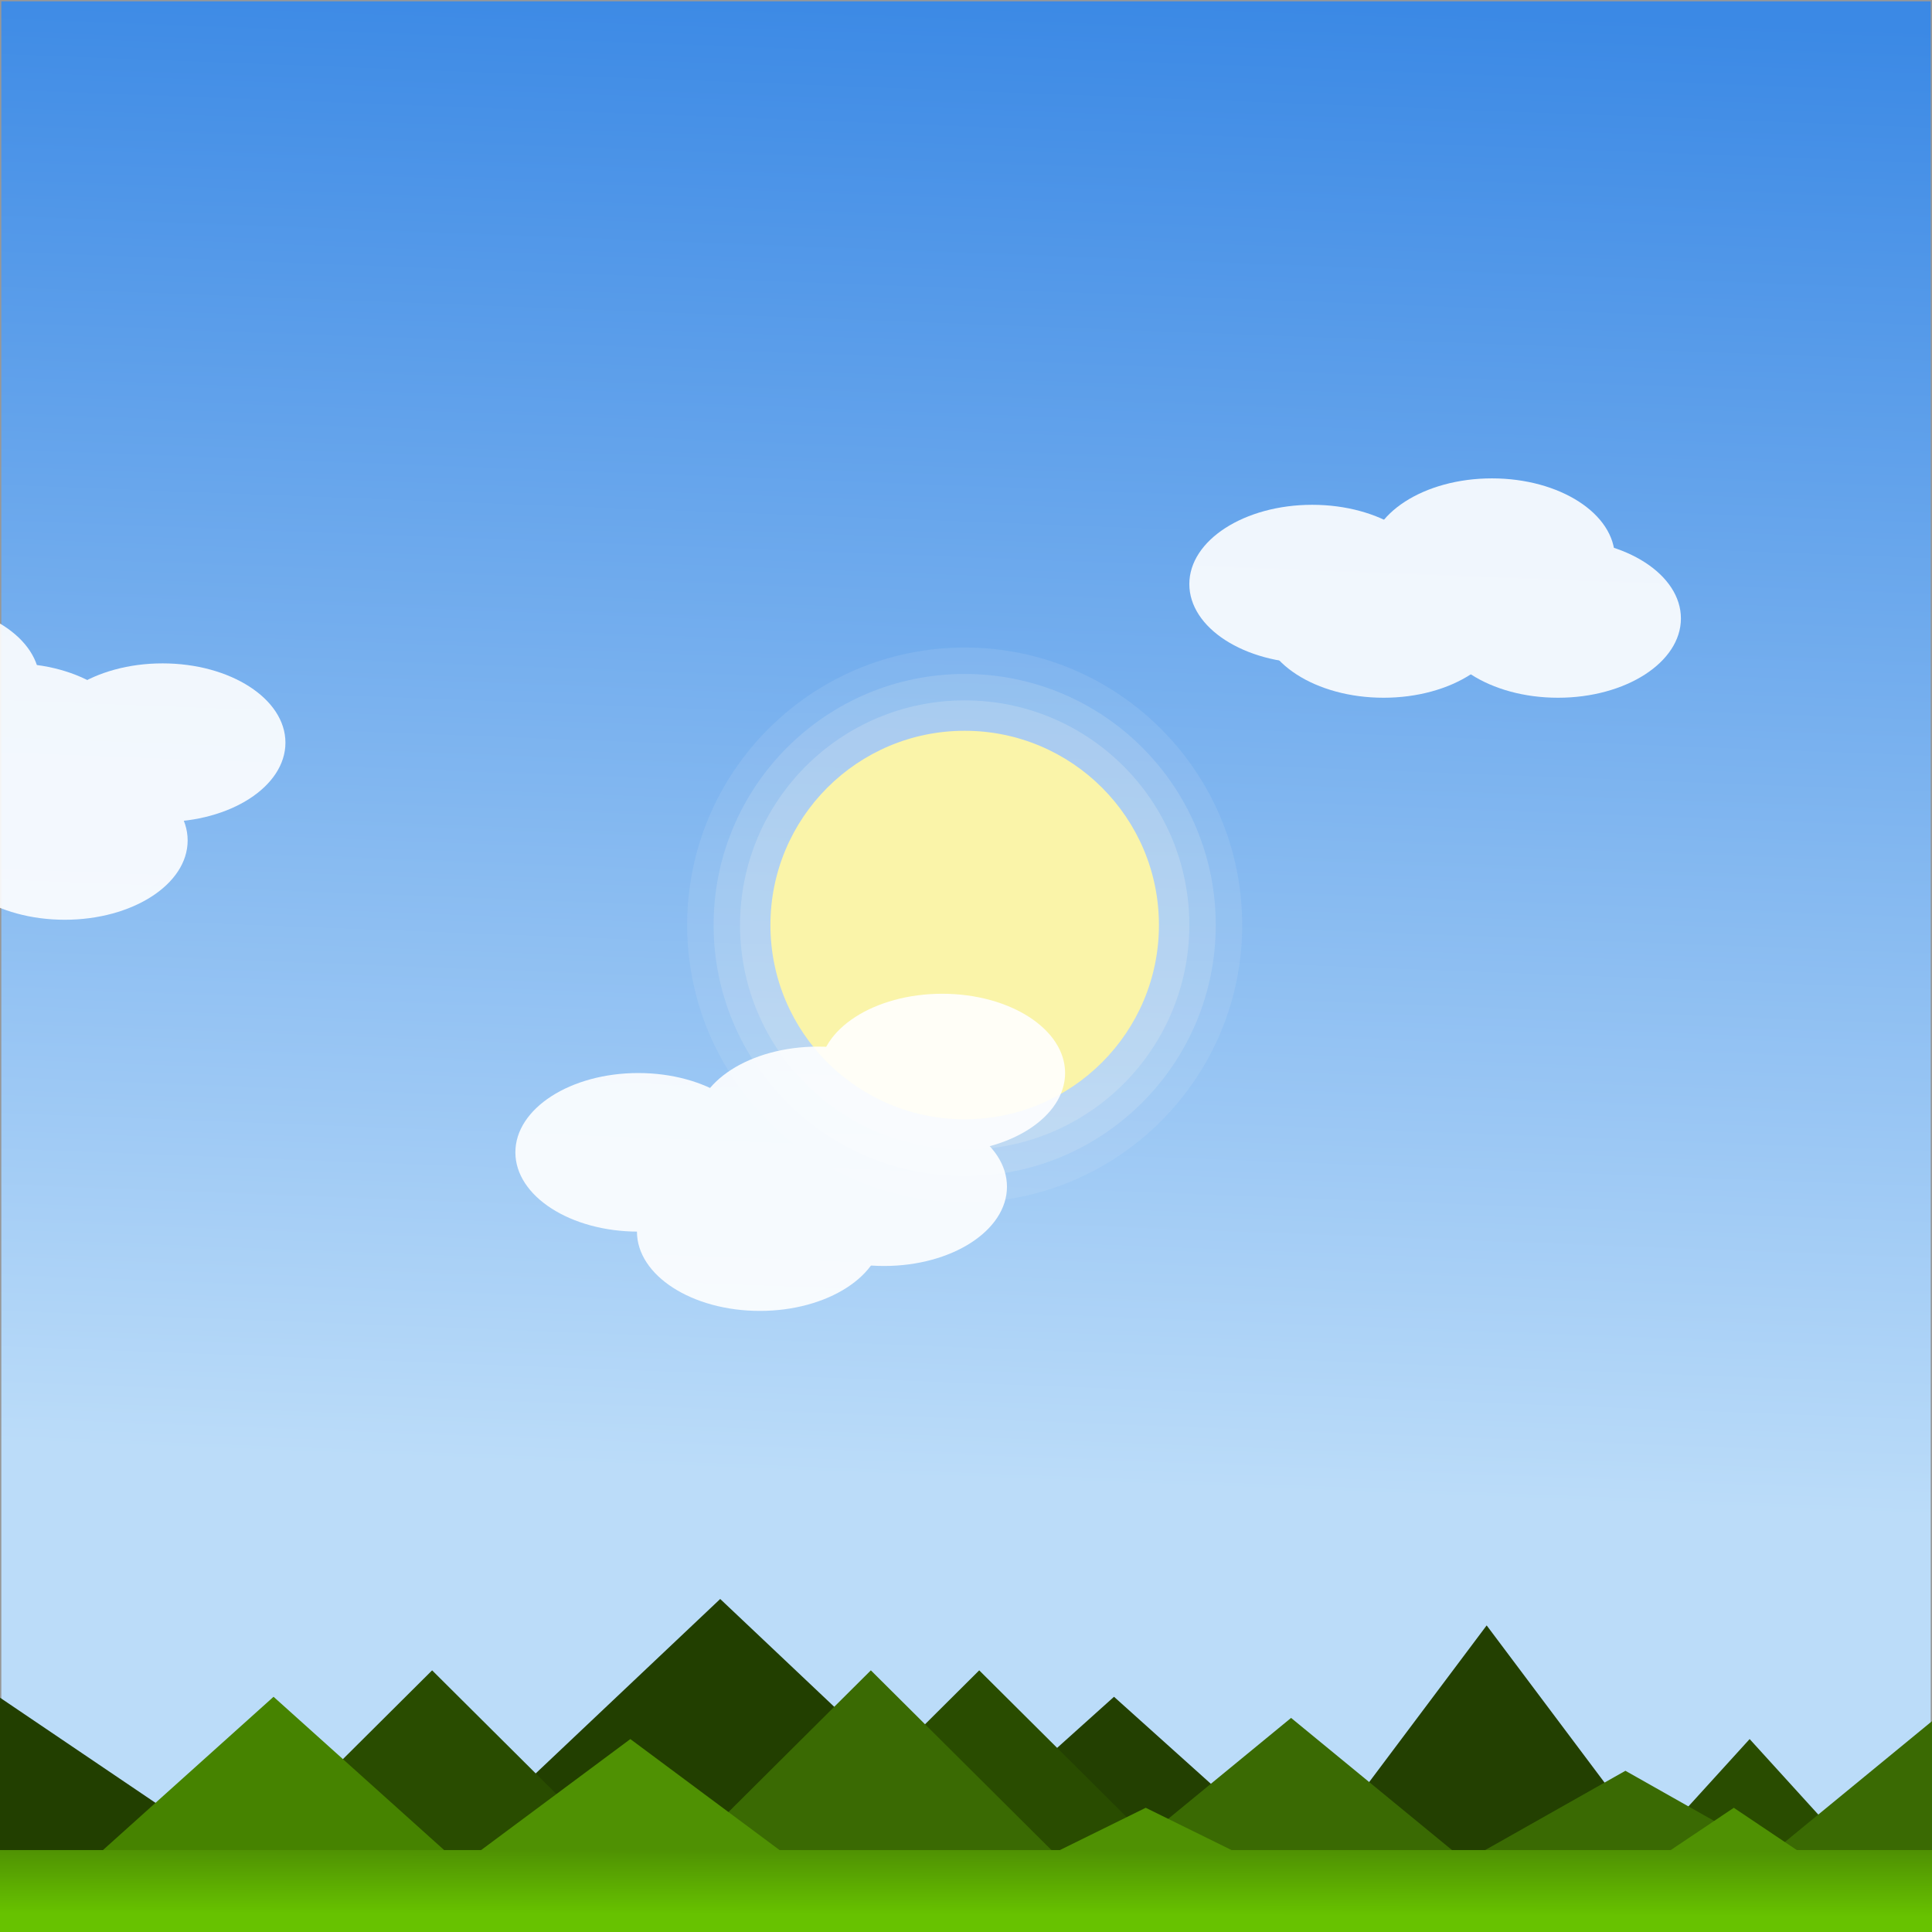 <svg width="731px" height="731px" viewBox="0 0 731 731" version="1.1" xmlns="http://www.w3.org/2000/svg"
            xmlns:xlink="http://www.w3.org/1999/xlink">
            <defs>
                <linearGradient x1="47.087%" y1="76.366%" x2="50%" y2="0%" id="grassGradient">
                    <stop stop-color="#67C200" offset="0%"></stop>
                    <stop stop-color="#4F9103" offset="100%"></stop>
                </linearGradient>
                <linearGradient x1="47.087%" y1="76.366%" x2="50%" y2="0%" id="linearGradient-1">
                    <stop stop-color="#BBDCF9" offset="0%"></stop>
                    <stop stop-color="#3B89E5" offset="100%"></stop>
                </linearGradient>
                <linearGradient x1="47.087%" y1="76.366%" x2="50%" y2="0%" id="linearGradient-2">
                    <stop stop-color="#033866" offset="0%"></stop>
                    <stop stop-color="#000000" offset="100%"></stop>
                </linearGradient>
                <radialGradient cx="50%" cy="130%" r="70%" fx="50%" fy="100%" id="linearGradient-3">
                    <stop stop-color="#F79D0B" offset="0%"></stop>
                    <stop stop-color="#CF6400" offset="100%"></stop>
                </radialGradient>
                <filter id="blurMe">
                    <feGaussianBlur in="SourceGraphic" stdDeviation="5" />
                </filter>
            </defs>
            <g id="Page-2" stroke="none" stroke-width="1" fill="none" fill-rule="evenodd">
                <g id="Group" fill-rule="nonzero">
                    <rect id="Sky" stroke="#979797" fill="url(#linearGradient-1)" x="0" y="0" width="731" height="731"></rect>

                    <rect id="NightSky" fill="url(#linearGradient-2)" opacity="0.0" x="0" y="0" width="731" height="731"></rect>
                    <rect id="OrangeSky" fill="url(#linearGradient-3)" opacity="0.0" x="0" y="0" width="731" height="731"></rect>
                    <g id="Stars" transform="translate(230, 50)" fill="#FFFFFF" opacity="0.0">
                        <polygon id="star_18" transform="translate(280.5, 202.739) scale(-1, -1) translate(-280.5, -202.739) "
                            points="280.5 204.227 279.031 205 279.311 203.364 278.122 202.205 279.765 201.966 280.5 200.477 281.235 201.966 282.878 202.205 281.689 203.364 281.969 205"></polygon>
                        <polygon id="star_17" transform="translate(249.5, 308.739) scale(-1, -1) translate(-249.5, -308.739) "
                            points="249.5 310.227 248.031 311 248.311 309.364 247.122 308.205 248.765 307.966 249.5 306.477 250.235 307.966 251.878 308.205 250.689 309.364 250.969 311"></polygon>
                        <polygon id="star_16" transform="translate(329.5, 287.739) scale(-1, -1) translate(-329.5, -287.739) "
                            points="329.5 289.227 328.031 290 328.311 288.364 327.122 287.205 328.765 286.966 329.5 285.477 330.235 286.966 331.878 287.205 330.689 288.364 330.969 290"></polygon>
                        <polygon id="star_15" transform="translate(190.5, 259.739) scale(-1, -1) translate(-190.5, -259.739) "
                            points="190.5 261.227 189.031 262 189.311 260.364 188.122 259.205 189.765 258.966 190.5 257.477 191.235 258.966 192.878 259.205 191.689 260.364 191.969 262"></polygon>
                        <polygon id="star_14" transform="translate(126.5, 227.739) scale(-1, -1) translate(-126.5, -227.739) "
                            points="126.5 229.227 125.031 230 125.311 228.364 124.122 227.205 125.765 226.966 126.5 225.477 127.235 226.966 128.878 227.205 127.689 228.364 127.969 230"></polygon>
                        <polygon id="star_13" transform="translate(107.5, 264.739) scale(-1, -1) translate(-107.5, -264.739) "
                            points="107.5 266.227 106.031 267 106.311 265.364 105.122 264.205 106.765 263.966 107.5 262.477 108.235 263.966 109.878 264.205 108.689 265.364 108.969 267"></polygon>
                        <polygon id="star_12" transform="translate(130.5, 335.739) scale(-1, -1) translate(-130.5, -335.739) "
                            points="130.5 337.227 129.031 338 129.311 336.364 128.122 335.205 129.765 334.966 130.5 333.477 131.235 334.966 132.878 335.205 131.689 336.364 131.969 338"></polygon>
                        <polygon id="star_11" transform="translate(7.5, 303.739) scale(-1, -1) translate(-7.5, -303.739) "
                            points="7.5 305.227 6.031 306 6.311 304.364 5.122 303.205 6.765 302.966 7.5 301.477 8.235 302.966 9.878 303.205 8.689 304.364 8.969 306"></polygon>
                        <polygon id="star_10" transform="translate(2.5, 232.739) scale(-1, -1) translate(-2.5, -232.739) "
                            points="2.5 234.227 1.031 235 1.311 233.364 0.122 232.205 1.765 231.966 2.5 230.477 3.235 231.966 4.878 232.205 3.689 233.364 3.969 235"></polygon>
                        <polygon id="star_9" points="53.5 136.75 52.031 137.523 52.311 135.886 51.122 134.727 52.765 134.489 53.5 133 54.235 134.489 55.878 134.727 54.689 135.886 54.969 137.523"></polygon>
                        <polygon id="star_8" points="84.5 30.75 83.031 31.523 83.311 29.886 82.122 28.727 83.765 28.489 84.5 27 85.235 28.489 86.878 28.727 85.689 29.886 85.969 31.523"></polygon>
                        <polygon id="star_7" points="4.5 51.75 3.031 52.523 3.311 50.886 2.122 49.727 3.765 49.489 4.5 48 5.235 49.489 6.878 49.727 5.689 50.886 5.969 52.523"></polygon>
                        <polygon id="star_6" points="143.5 79.75 142.031 80.523 142.311 78.886 141.122 77.727 142.765 77.489 143.5 76 144.235 77.489 145.878 77.727 144.689 78.886 144.969 80.523"></polygon>
                        <polygon id="star_5" points="207.5 111.75 206.031 112.523 206.311 110.886 205.122 109.727 206.765 109.489 207.5 108 208.235 109.489 209.878 109.727 208.689 110.886 208.969 112.523"></polygon>
                        <polygon id="star_4" points="226.5 74.75 225.031 75.523 225.311 73.886 224.122 72.727 225.765 72.489 226.5 71 227.235 72.489 228.878 72.727 227.689 73.886 227.969 75.523"></polygon>
                        <polygon id="star_3" points="203.5 3.75 202.031 4.523 202.311 2.886 201.122 1.727 202.765 1.489 203.5 0 204.235 1.489 205.878 1.727 204.689 2.886 204.969 4.523"></polygon>
                        <polygon id="star_2" points="326.5 35.75 325.031 36.523 325.311 34.886 324.122 33.727 325.765 33.489 326.5 32 327.235 33.489 328.878 33.727 327.689 34.886 327.969 36.523"></polygon>
                        <polygon id="star_1" points="331.5 106.75 330.031 107.523 330.311 105.886 329.122 104.727 330.765 104.489 331.5 103 332.235 104.489 333.878 104.727 332.689 105.886 332.969 107.523"></polygon>
                    </g>
                    <line id="Comet" x1='0' y1='0' x2='0' y2='0' stroke="#FFFFFF" stroke-width="2" opacity="0.5"></line>
                    <g id="Sun" transform="translate(365, 350)">
                        <circle id="Oval-Copy" class="aura" opacity=".1" fill="#F8F8F2" cx="0" cy="0" r="105"></circle>
                        <circle id="Oval-Copy-2" class="aura" opacity=".15" fill="#F8F8F2" cx="0" cy="0" r="95"></circle>
                        <circle id="Oval-Copy-3" class="aura" opacity=".2" fill="#F8F8F2" cx="0" cy="0" r="85"></circle>
                        <circle id="afternoon-sun" fill="#FAF4A9" cx="0" cy="0" r="73.5"></circle>
                        <circle id="evening-sun" opacity="0" fill="#F8A200" filter="url(#blurMe)" cx="0" cy="0" r="73.5"></circle>
                    </g>
                    <g id="Moon" transform="translate(365, -160) scale(.1, .1)">
                        <circle cx="0" cy="0" r="77" style="fill: #e6e6e6" />
                        <circle cx="-22" cy="-37" r="10" style="fill: #ccc" />
                        <circle cx="-27" cy="13" r="7" style="fill: #ccc" />
                        <circle cx="13" cy="-11" r="3" style="fill: #ccc" />
                        <circle cx="23" cy="-30" r="9" style="fill: #ccc" />
                        <circle cx="24" cy="50" r="14" style="fill: #ccc" />
                        <circle cx="-2" cy="20" r="3" style="fill: #ccc" />
                        <circle cx="-57" cy="-17" r="6" style="fill: #ccc" />
                        <circle cx="-47" cy="50" r="5" style="fill: #ccc" />
                        <circle cx="20" cy="8" r="8" style="fill: #ccc" />
                    </g>
                    <g id="Clouds" opacity="1">
                        <g id="Cloud_1" transform="translate(-100, 228)" fill="#FFFFFF" opacity="0.9">
                            <ellipse id="Oval" cx="68.5" cy="30" rx="46.5" ry="30"></ellipse>
                            <ellipse id="Oval" cx="124.5" cy="90" rx="46.5" ry="30"></ellipse>
                            <ellipse id="Oval" cx="104.5" cy="53" rx="46.5" ry="30"></ellipse>
                            <ellipse id="Oval" cx="161.5" cy="53" rx="46.5" ry="30"></ellipse>
                            <ellipse id="Oval" cx="46.5" cy="70" rx="46.5" ry="30"></ellipse>
                        </g>
                        <g id="Cloud_2" transform="translate(195, 376)" fill="#FFFFFF" opacity="0.9">
                            <ellipse id="Oval" cx="114.5" cy="50" rx="46.5" ry="30"></ellipse>
                            <ellipse id="Oval" cx="139.5" cy="73" rx="46.5" ry="30"></ellipse>
                            <ellipse id="Oval" cx="46.5" cy="60" rx="46.5" ry="30"></ellipse>
                            <ellipse id="Oval" cx="161.5" cy="30" rx="46.5" ry="30"></ellipse>
                            <ellipse id="Oval" cx="92.5" cy="90" rx="46.5" ry="30"></ellipse>
                        </g>
                        <g id="Cloud_3" transform="translate(450, 181)" fill="#FFFFFF" opacity="0.9">
                            <ellipse id="Oval" cx="114.5" cy="30" rx="46.5" ry="30"></ellipse>
                            <ellipse id="Oval" cx="139.5" cy="53" rx="46.5" ry="30"></ellipse>
                            <ellipse id="Oval" cx="46.5" cy="40" rx="46.5" ry="30"></ellipse>
                            <ellipse id="Oval" cx="73.5" cy="53" rx="46.5" ry="30"></ellipse>
                        </g>
                    </g>
                    <g id="Mountains" transform="translate(-1, 605)" fill-rule="nonzero" opacity="1">
                        <polygon id="mountain_7" fill="#234001" points="422.5 37 526 130 319 130"></polygon>
                        <polygon id="mountain_7-copy" fill="#234001" points="563.5 10 646 120 481 120"></polygon>
                        <polygon id="mountain_6" fill="#223F00" points="273.5 0 411 130 136 130"></polygon>
                        <polygon id="mountain_6-copy" fill="#223F00" points="0.5 37 138 130 0.5 130"></polygon>
                        <polygon id="mountain_5" fill="#294C00" points="164.5 27 268 130 61 130"></polygon>
                        <polygon id="mountain_5-copy" fill="#294C00" points="663 53 733 130 593 130"></polygon>
                        <polygon id="mountain_4" fill="#294C00" points="371.5 27 475 130 268 130"></polygon>
                        <polygon id="mountain_3" fill="#3A6A03" points="330.5 27 434 130 227 130"></polygon>
                        <polygon id="mountain_3-copy" fill="#3A6A03" points="616 65 731 130 501 130"></polygon>
                        <polygon id="mountain_3-copy-2" fill="#3A6A03" points="489.5 45 593 130 386 130"></polygon>
                        <polygon id="mountain_3-copy-3" fill="#3A6A03" points="733.5 45 734 130 630 130"></polygon>
                        <polygon id="mountain_2" fill="#468300" points="104.5 37 208 130 1 130"></polygon>
                        <polygon id="mountain_1" fill="#4F9103" points="239.5 53 343 130 136 130"></polygon>
                        <polygon id="mountain_1-copy" fill="#4F9103" points="434.5 79 538 130 331 130"></polygon>
                        <polygon id="mountain_1-copy-2" fill="#4F9103" points="657 79 733 130 581 130"></polygon>
                    </g>
                    <g id="Grass">
                        <rect x='0' y='700' width="731" height='32' fill="url(#grassGradient)"></rect>
                    </g>
                    <g id="ShadowMountains" transform="translate(-1, 605)" fill-rule="nonzero" opacity="0">
                        <polygon id="mountain_7" fill="#000000" points="422.5 37 526 130 319 130"></polygon>
                        <polygon id="mountain_7-copy" fill="#000000" points="563.5 10 646 120 481 120"></polygon>
                        <polygon id="mountain_6" fill="#000000" points="273.5 0 411 130 136 130"></polygon>
                        <polygon id="mountain_6-copy" fill="#000000" points="0.5 37 138 130 0.5 130"></polygon>
                        <polygon id="mountain_5" fill="#000000" points="164.5 27 268 130 61 130"></polygon>
                        <polygon id="mountain_5-copy" fill="#000000" points="663 53 733 130 593 130"></polygon>
                        <polygon id="mountain_4" fill="#000000" points="371.5 27 475 130 268 130"></polygon>
                        <polygon id="mountain_3" fill="#000000" points="330.5 27 434 130 227 130"></polygon>
                        <polygon id="mountain_3-copy" fill="#000000" points="616 65 731 130 501 130"></polygon>
                        <polygon id="mountain_3-copy-2" fill="#000000" points="489.5 45 593 130 386 130"></polygon>
                        <polygon id="mountain_3-copy-3" fill="#000000" points="733.5 45 734 130 630 130"></polygon>
                        <polygon id="mountain_2" fill="#000000" points="104.5 37 208 130 1 130"></polygon>
                        <polygon id="mountain_1" fill="#000000" points="239.5 53 343 130 136 130"></polygon>
                        <polygon id="mountain_1-copy" fill="#000000" points="434.5 79 538 130 331 130"></polygon>
                        <polygon id="mountain_1-copy-2" fill="#000000" points="657 79 733 130 581 130"></polygon>
                    </g>



                </g>
            </g>
        </svg>